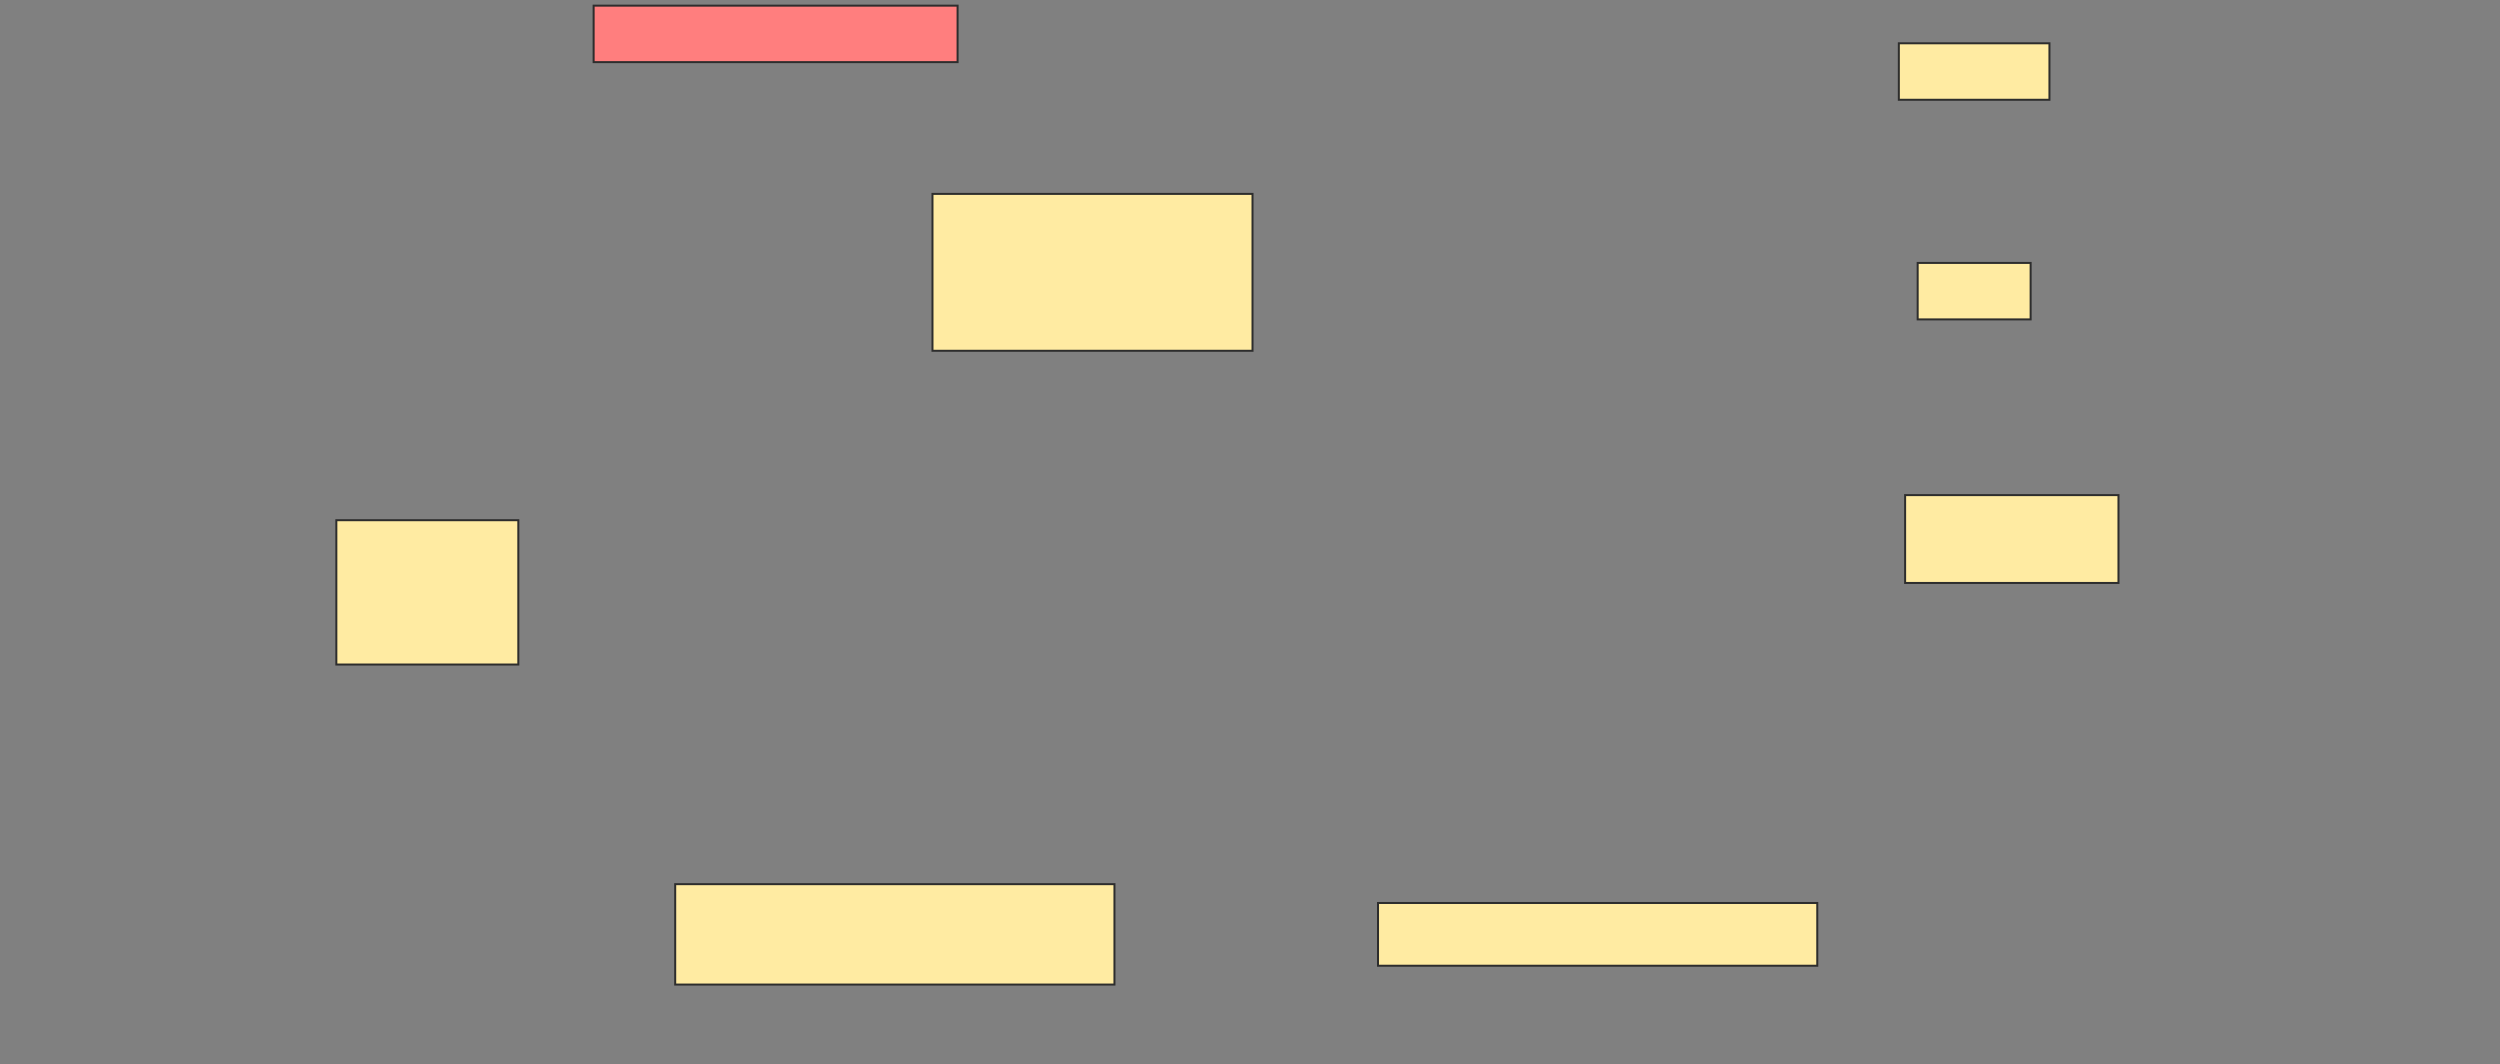 <svg height="530" width="1245" xmlns="http://www.w3.org/2000/svg">
 <rect width="100%" height="100%" fill="#808080" stroke="none"/>
 <!-- Created with Image Occlusion Enhanced -->
 <g>
  <title>Labels</title>
 </g>
 <g>
  <title>Masks</title>
  <rect class="qshape" fill="#FF7E7E" height="28.125" id="4ea492a0c6a547b689568d9e28b52e2e-ao-1" stroke="#2D2D2D" width="181.25" x="295.625" y="2.812"/>
  <rect fill="#FFEBA2" height="28.125" id="4ea492a0c6a547b689568d9e28b52e2e-ao-2" stroke="#2D2D2D" width="75" x="945.625" y="21.562"/>
  <rect fill="#FFEBA2" height="28.125" id="4ea492a0c6a547b689568d9e28b52e2e-ao-3" stroke="#2D2D2D" width="56.25" x="955" y="130.937"/>
  <rect fill="#FFEBA2" height="78.125" id="4ea492a0c6a547b689568d9e28b52e2e-ao-4" stroke="#2D2D2D" width="159.375" x="464.375" y="96.562"/>
  <rect fill="#FFEBA2" height="43.75" id="4ea492a0c6a547b689568d9e28b52e2e-ao-5" stroke="#2D2D2D" width="106.25" x="948.75" y="246.562"/>
  <rect fill="#FFEBA2" height="71.875" id="4ea492a0c6a547b689568d9e28b52e2e-ao-6" stroke="#2D2D2D" width="90.625" x="167.5" y="259.062"/>
  <rect fill="#FFEBA2" height="50" id="4ea492a0c6a547b689568d9e28b52e2e-ao-7" stroke="#2D2D2D" width="218.75" x="336.25" y="440.312"/>
  <rect fill="#FFEBA2" height="31.25" id="4ea492a0c6a547b689568d9e28b52e2e-ao-8" stroke="#2D2D2D" width="218.75" x="686.25" y="449.687"/>
 </g>
</svg>